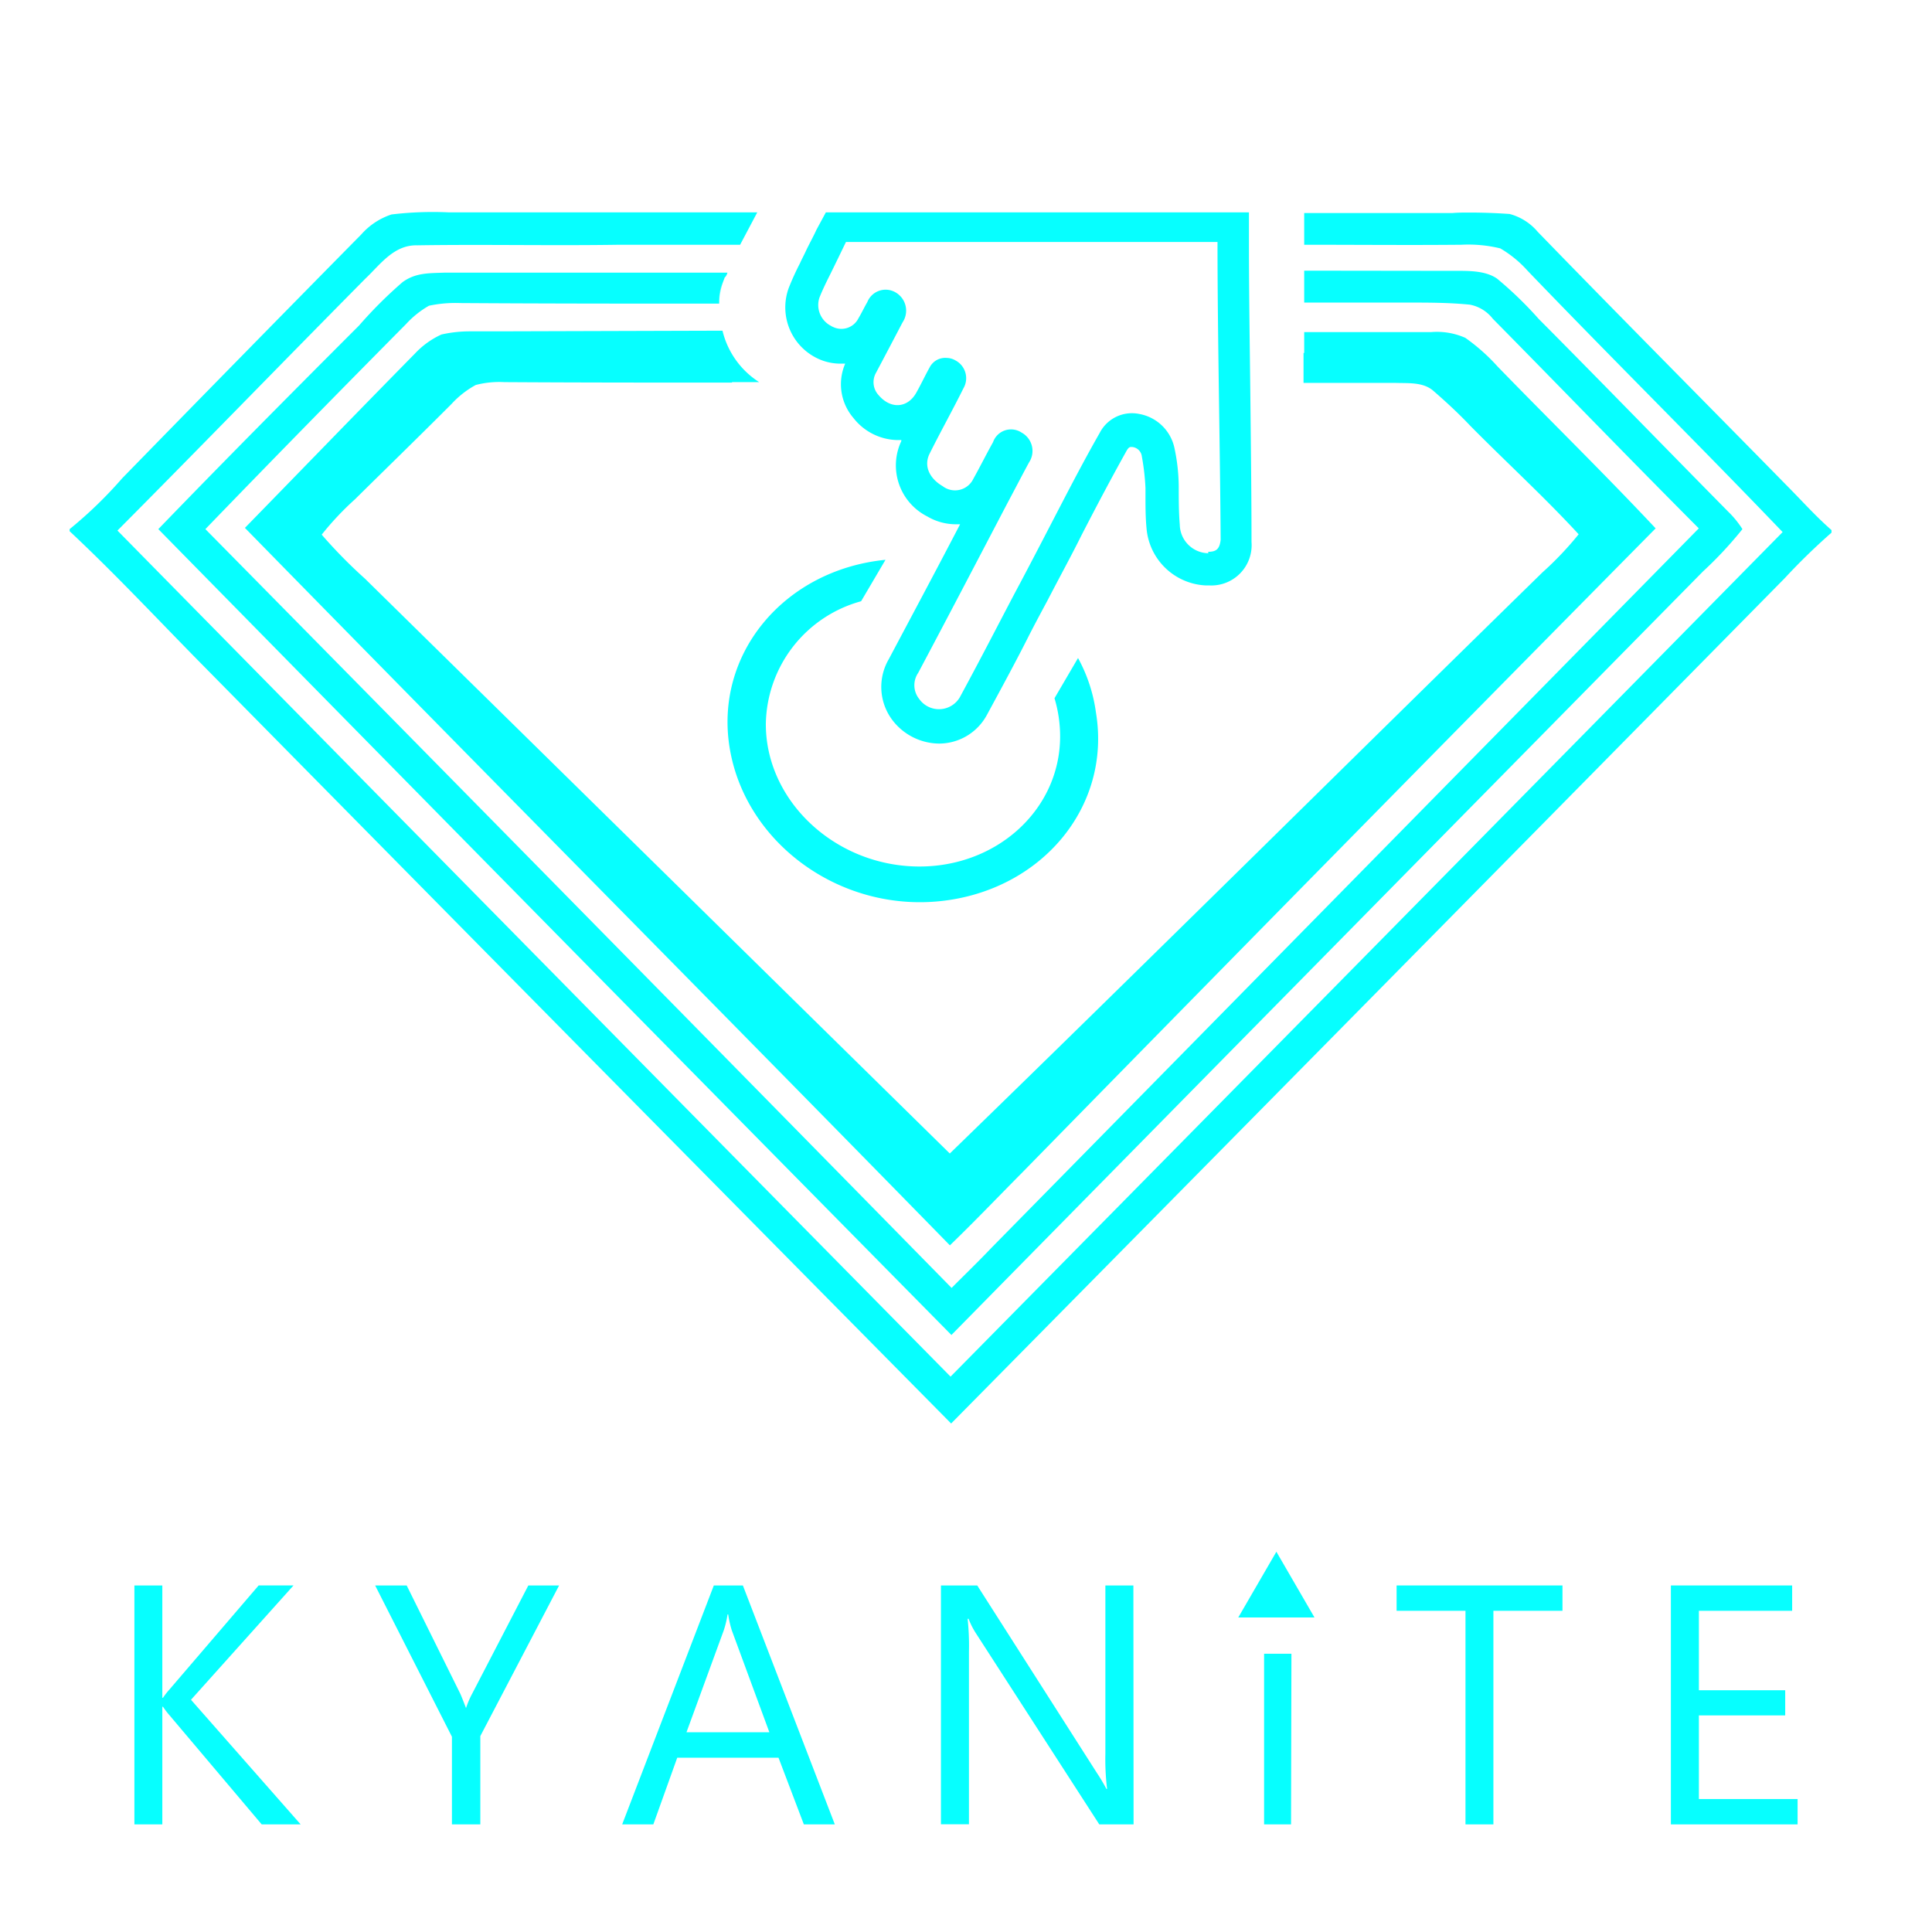 <?xml version="1.0" encoding="UTF-8" standalone="no"?>
<svg
   xmlns:dc="http://purl.org/dc/elements/1.1/"
   xmlns:cc="http://creativecommons.org/ns#"
   xmlns:rdf="http://www.w3.org/1999/02/22-rdf-syntax-ns#"
   xmlns:svg="http://www.w3.org/2000/svg"
   xmlns="http://www.w3.org/2000/svg"
   height="348"
   width="348"
   version="1.1"
   viewBox="0 0 348 348"
   data-name="Layer 1"
   id="Layer_1">
  <defs
     id="defs4">
    <style
       id="style2">.cls-1{fill:#515052;fill-opacity:0;}.cls-2{fill:#06ffff;}</style>
  </defs>
  <g
     transform="matrix(1.716,0,0,1.716,12.541,-268.552)"
     id="g866">
    <g
       id="Layer_2"
       data-name="Layer 2"
       transform="translate(0,156.11)">
      <g
         id="Layer_1-2"
         data-name="Layer 1-2">
        <g
           id="layer1">
          <g
             id="g5244">
            <g
               id="g5269">
              <g
                 id="g87">
                <rect
                   id="rect5204"
                   class="cls-1"
                   width="188.17"
                   height="180.83"
                   x="0"
                   y="0"
                   style="fill:#515052;fill-opacity:0" />
                <g
                   id="g24-3">
                  <path
                     id="path8-7"
                     class="cls-2"
                     d="m 179.51,51.62 c -0.6,0 -1.14,0 -1.74,0.05 H 162.21 V 55 c 5.51,0 11,0.05 16.49,0 a 14.22,14.22 0 0 1 4.09,0.38 11.87,11.87 0 0 1 2.89,2.37 c 8.85,9.22 17.91,18.18 26.75,27.41 Q 168.8,129.49 125.09,173.81 81.29,129.38 37.64,85 c 8.74,-8.79 17.31,-17.64 26,-26.42 1.58,-1.49 3,-3.58 5.46,-3.52 7,-0.11 14.14,0.05 21.23,-0.06 H 103 l 1.8,-3.4 H 72.41 a 36.26,36.26 0 0 0 -6,0.22 7.23,7.23 0 0 0 -3.17,2.09 Q 50.64,66.69 38.13,79.52 a 44.7,44.7 0 0 1 -5.51,5.33 v 0.22 c 4.64,4.34 9,9 13.43,13.51 q 39.54,40.12 79.1,80.15 Q 169,134.32 212.65,90 a 67.1,67.1 0 0 1 4.91,-4.78 v -0.27 c -1.64,-1.43 -3.11,-3.08 -4.64,-4.62 -8.73,-8.9 -17.52,-17.74 -26.2,-26.69 a 5.79,5.79 0 0 0 -2.95,-1.87 c -1.42,-0.1 -2.84,-0.15 -4.26,-0.15 z"
                     transform="translate(-32.62,-28.92)"
                     style="fill:#06ffff" />
                  <path
                     id="path10-1"
                     class="cls-2"
                     d="m 162.21,57.72 v 3.35 H 173 c 2.24,0 4.43,0 6.61,0.22 a 4,4 0 0 1 2.4,1.48 c 7.21,7.31 14.36,14.72 21.62,22 l -74.23,75.5 c -1.36,1.43 -2.78,2.8 -4.2,4.23 Q 86.07,124.62 46.87,84.85 c 7,-7.25 14,-14.39 21.07,-21.53 a 9.94,9.94 0 0 1 2.4,-1.92 13.4,13.4 0 0 1 3.27,-0.28 c 9.07,0.06 18.13,0.06 27.19,0.06 a 7,7 0 0 1 0.55,-2.64 v 0 c 0,-0.06 0,-0.06 0.1,-0.17 0.1,-0.11 0.17,-0.27 0.22,-0.44 H 71.92 c -1.58,0.06 -3,0 -4.36,1 A 45.45,45.45 0 0 0 63,63.48 c -7,7 -14.13,14.18 -21.07,21.37 q 41.6,42.36 83.25,84.59 39.46,-40.12 78.88,-80.14 A 40.7,40.7 0 0 0 208.21,84.85 10.09,10.09 0 0 0 206.7,83 C 200.04,76.25 193.49,69.49 186.83,62.79 a 39.69,39.69 0 0 0 -4.37,-4.23 c -1.25,-0.88 -3.11,-0.82 -4.58,-0.82 z M 81,57.77 Z M 101.13,59 a 7.29,7.29 0 0 0 -0.33,2 v 0 a 5.93,5.93 0 0 1 0.33,-2 z"
                     transform="translate(-32.62,-28.92)"
                     style="fill:#06ffff" />
                  <path
                     id="path12-8"
                     class="cls-2"
                     d="m 77.38,64.09 c -0.76,0 -1.53,0 -2.29,0 h -0.44 a 13.54,13.54 0 0 0 -3,0.33 8.8,8.8 0 0 0 -2.78,2 c -6,6.1 -11.9,12.2 -17.85,18.3 24.62,25.16 49.4,50.15 74,75.31 2.57,-2.48 5.08,-5.11 7.59,-7.64 Q 165.77,118.52 199.1,84.77 C 193.69,79 188.02,73.46 182.5,67.77 a 20.13,20.13 0 0 0 -3.38,-3 7.34,7.34 0 0 0 -3.61,-0.6 h -13.3 v 2.19 h -0.07 v 3.14 c 3.21,0 6.39,0 9.6,0 1.36,0.05 2.92,-0.11 4,0.81 1.35,1.17 2.66,2.38 3.91,3.7 3.76,3.81 7.77,7.47 11.37,11.38 a 34.5,34.5 0 0 1 -3.8,4 c -20.77,20.31 -41.39,40.78 -62.21,61 L 63.62,90.05 a 52,52 0 0 1 -4.54,-4.62 30.64,30.64 0 0 1 3.49,-3.71 c 3.34,-3.3 6.79,-6.65 10.13,-10 a 9.8,9.8 0 0 1 2.55,-2 9.78,9.78 0 0 1 3,-0.3 c 8,0.05 15.91,0.05 23.9,0.05 V 69.42 H 105 a 8.85,8.85 0 0 1 -3.85,-5.4 z"
                     transform="translate(-32.62,-28.92)"
                     style="fill:#06ffff" />
                  <path
                     id="path26-9"
                     class="cls-2"
                     d="m 156.57,72 c -0.06,-5.71 -0.16,-11.64 -0.16,-17 V 51.6 H 112 l -1,1.85 c -0.16,0.38 -0.6,1.2 -1,2 -0.27,0.6 -0.6,1.21 -0.71,1.48 a 28,28 0 0 0 -1.2,2.64 5.94,5.94 0 0 0 3.55,7.58 5.64,5.64 0 0 0 2,0.33 h 0.39 a 5.44,5.44 0 0 0 0.87,5.71 6,6 0 0 0 4.58,2.31 h 0.44 v 0.11 a 6,6 0 0 0 2.73,7.91 5.89,5.89 0 0 0 3,0.82 h 0.44 l -0.49,0.94 c -2.29,4.39 -4.64,8.78 -7,13.23 a 5.78,5.78 0 0 0 0.38,6.38 6.23,6.23 0 0 0 4.92,2.47 5.71,5.71 0 0 0 5,-3 c 1.58,-2.91 3.16,-5.83 4.37,-8.24 0.76,-1.49 1.47,-2.8 2,-3.79 1.31,-2.53 2.52,-4.73 3.55,-6.81 1.7,-3.3 3.22,-6.16 4.75,-8.9 0.22,-0.39 0.38,-0.39 0.44,-0.39 h 0.16 a 1.13,1.13 0 0 1 1,1 24.71,24.71 0 0 1 0.38,3.3 v 0.88 c 0,1 0,2.19 0.11,3.35 a 6.55,6.55 0 0 0 6.22,6 h 0.38 a 4.23,4.23 0 0 0 4.42,-4.56 c 0,-4.52 -0.06,-9.46 -0.11,-14.2 z m -4.42,15.38 a 3.05,3.05 0 0 1 -3,-3 c -0.11,-1.32 -0.11,-2.64 -0.11,-4 a 19.77,19.77 0 0 0 -0.44,-4 4.61,4.61 0 0 0 -3.71,-3.62 3.8,3.8 0 0 0 -4.15,2 c -2.57,4.5 -4.86,9.17 -8.35,15.76 -1.42,2.64 -3.82,7.36 -6.34,12 a 2.54,2.54 0 0 1 -4.25,0.16 2.3,2.3 0 0 1 -0.11,-2.74 c 3.16,-5.94 6.28,-11.92 9.39,-17.86 0.76,-1.42 1.47,-2.8 2.24,-4.22 a 2.19,2.19 0 0 0 -0.77,-3.14 2,2 0 0 0 -3,1 c -0.71,1.27 -1.36,2.58 -2.07,3.85 a 2.13,2.13 0 0 1 -3.22,0.77 c -1.42,-0.83 -2,-2.15 -1.37,-3.41 1.15,-2.31 2.41,-4.56 3.55,-6.86 a 2.11,2.11 0 0 0 -0.82,-2.92 1.87,1.87 0 0 0 -0.93,-0.27 1.84,1.84 0 0 0 -1.8,1 c -0.49,0.88 -0.92,1.81 -1.42,2.69 -0.92,1.59 -2.67,1.7 -3.93,0.22 a 2,2 0 0 1 -0.27,-2.36 q 1.4,-2.64 2.78,-5.28 a 2.21,2.21 0 0 0 -0.7,-3.13 2.07,2.07 0 0 0 -3,1 c -0.32,0.55 -0.6,1.15 -0.93,1.7 a 2,2 0 0 1 -2.72,0.88 0.17,0.17 0 0 1 -0.11,-0.06 2.46,2.46 0 0 1 -1.26,-3 c 0.33,-0.83 0.71,-1.6 1.09,-2.36 0.38,-0.76 1.37,-2.81 1.69,-3.47 h 39 c 0,9.95 0.27,21.32 0.33,31.26 -0.11,1 -0.49,1.26 -1.31,1.26 z"
                     transform="translate(-32.62,-28.92)"
                     style="fill:#06ffff" />
                  <path
                     id="path30-4"
                     class="cls-2"
                     d="m 118.26,88.07 c -10.64,1.06 -18,9.88 -16.35,19.79 1.65,9.91 11.49,17.14 22.09,16.04 10.6,-1.1 18,-9.89 16.35,-19.8 a 16.47,16.47 0 0 0 -1.88,-5.72 L 136,102.6 a 13.92,13.92 0 0 1 0.59,4 c 0,7.86 -6.95,14 -15.45,13.65 -8.5,-0.35 -15.44,-7.06 -15.44,-14.92 a 13.57,13.57 0 0 1 10,-12.91 z"
                     transform="translate(-32.62,-28.92)"
                     style="fill:#06ffff" />
                </g>
                <rect
                   id="rect5217"
                   class="cls-1"
                   width="188.17"
                   height="180.83"
                   x="0"
                   y="0"
                   style="fill:#515052;fill-opacity:0" />
              </g>
            </g>
          </g>
        </g>
      </g>
    </g>
    <g
       id="g4619"
       transform="translate(0,156.11)">
      <g
         id="text840">
        <path
           id="path875"
           class="cls-2"
           d="m 56.87,220.81 h -4.09 l -9.69,-11.47 a 8.41,8.41 0 0 1 -0.67,-0.88 h -0.07 v 12.35 h -2.93 v -25.08 h 2.93 v 11.79 h 0.07 a 7.9,7.9 0 0 1 0.67,-0.86 l 9.37,-10.93 h 3.66 l -10.76,12 z"
           transform="translate(-32.62,-28.92)"
           style="fill:#06ffff" />
        <path
           id="path877"
           class="cls-2"
           d="m 84,195.73 -8.27,15.81 v 9.27 h -2.98 v -9.2 L 64.69,195.73 H 68 l 5.61,11.33 c 0.07,0.14 0.28,0.66 0.62,1.54 v 0 a 9.35,9.35 0 0 1 0.66,-1.54 l 5.88,-11.33 z"
           transform="translate(-32.62,-28.92)"
           style="fill:#06ffff" />
        <path
           id="path879"
           class="cls-2"
           d="m 112.94,220.81 h -3.25 l -2.66,-7 H 96.4 l -2.51,7 h -3.27 l 9.62,-25.08 h 3.05 z m -6.87,-9.67 -3.94,-10.69 a 10.35,10.35 0 0 1 -0.38,-1.68 h -0.07 a 9.94,9.94 0 0 1 -0.4,1.68 l -3.91,10.69 z"
           transform="translate(-32.62,-28.92)"
           style="fill:#06ffff" />
        <path
           id="path881"
           class="cls-2"
           d="m 144.3,220.81 h -3.6 l -12.91,-20 a 8.13,8.13 0 0 1 -0.81,-1.58 h -0.1 a 26.55,26.55 0 0 1 0.14,3.45 v 18.12 h -2.94 v -25.07 h 3.81 l 12.56,19.68 a 18.6,18.6 0 0 1 1,1.68 h 0.07 a 25.92,25.92 0 0 1 -0.18,-3.69 v -17.67 h 2.94 z"
           transform="translate(-32.62,-28.92)"
           style="fill:#06ffff" />
        <path
           id="path885"
           class="cls-2"
           d="m 189.32,198.39 h -7.25 v 22.42 h -2.93 v -22.42 h -7.23 v -2.66 h 17.41 z"
           transform="translate(-32.62,-28.92)"
           style="fill:#06ffff" />
        <path
           id="path887"
           class="cls-2"
           d="m 214,220.81 h -13.3 v -25.08 h 12.73 v 2.66 h -9.79 v 8.34 h 9.06 v 2.64 h -9.06 v 8.78 H 214 Z"
           transform="translate(-32.62,-28.92)"
           style="fill:#06ffff" />
      </g>
      <g
         id="g4600">
        <path
           id="path883"
           class="cls-2"
           d="M 160.83,220.81 H 158 V 202.9 h 2.87 z"
           transform="translate(-32.62,-28.92)"
           style="fill:#06ffff" />
        <path
           id="path892"
           class="cls-2"
           d="m 163.29,199.09 h -8 l 4,-6.9 z"
           transform="translate(-32.62,-28.92)"
           style="fill:#06ffff" />
      </g>
    </g>
  </g>
</svg>

